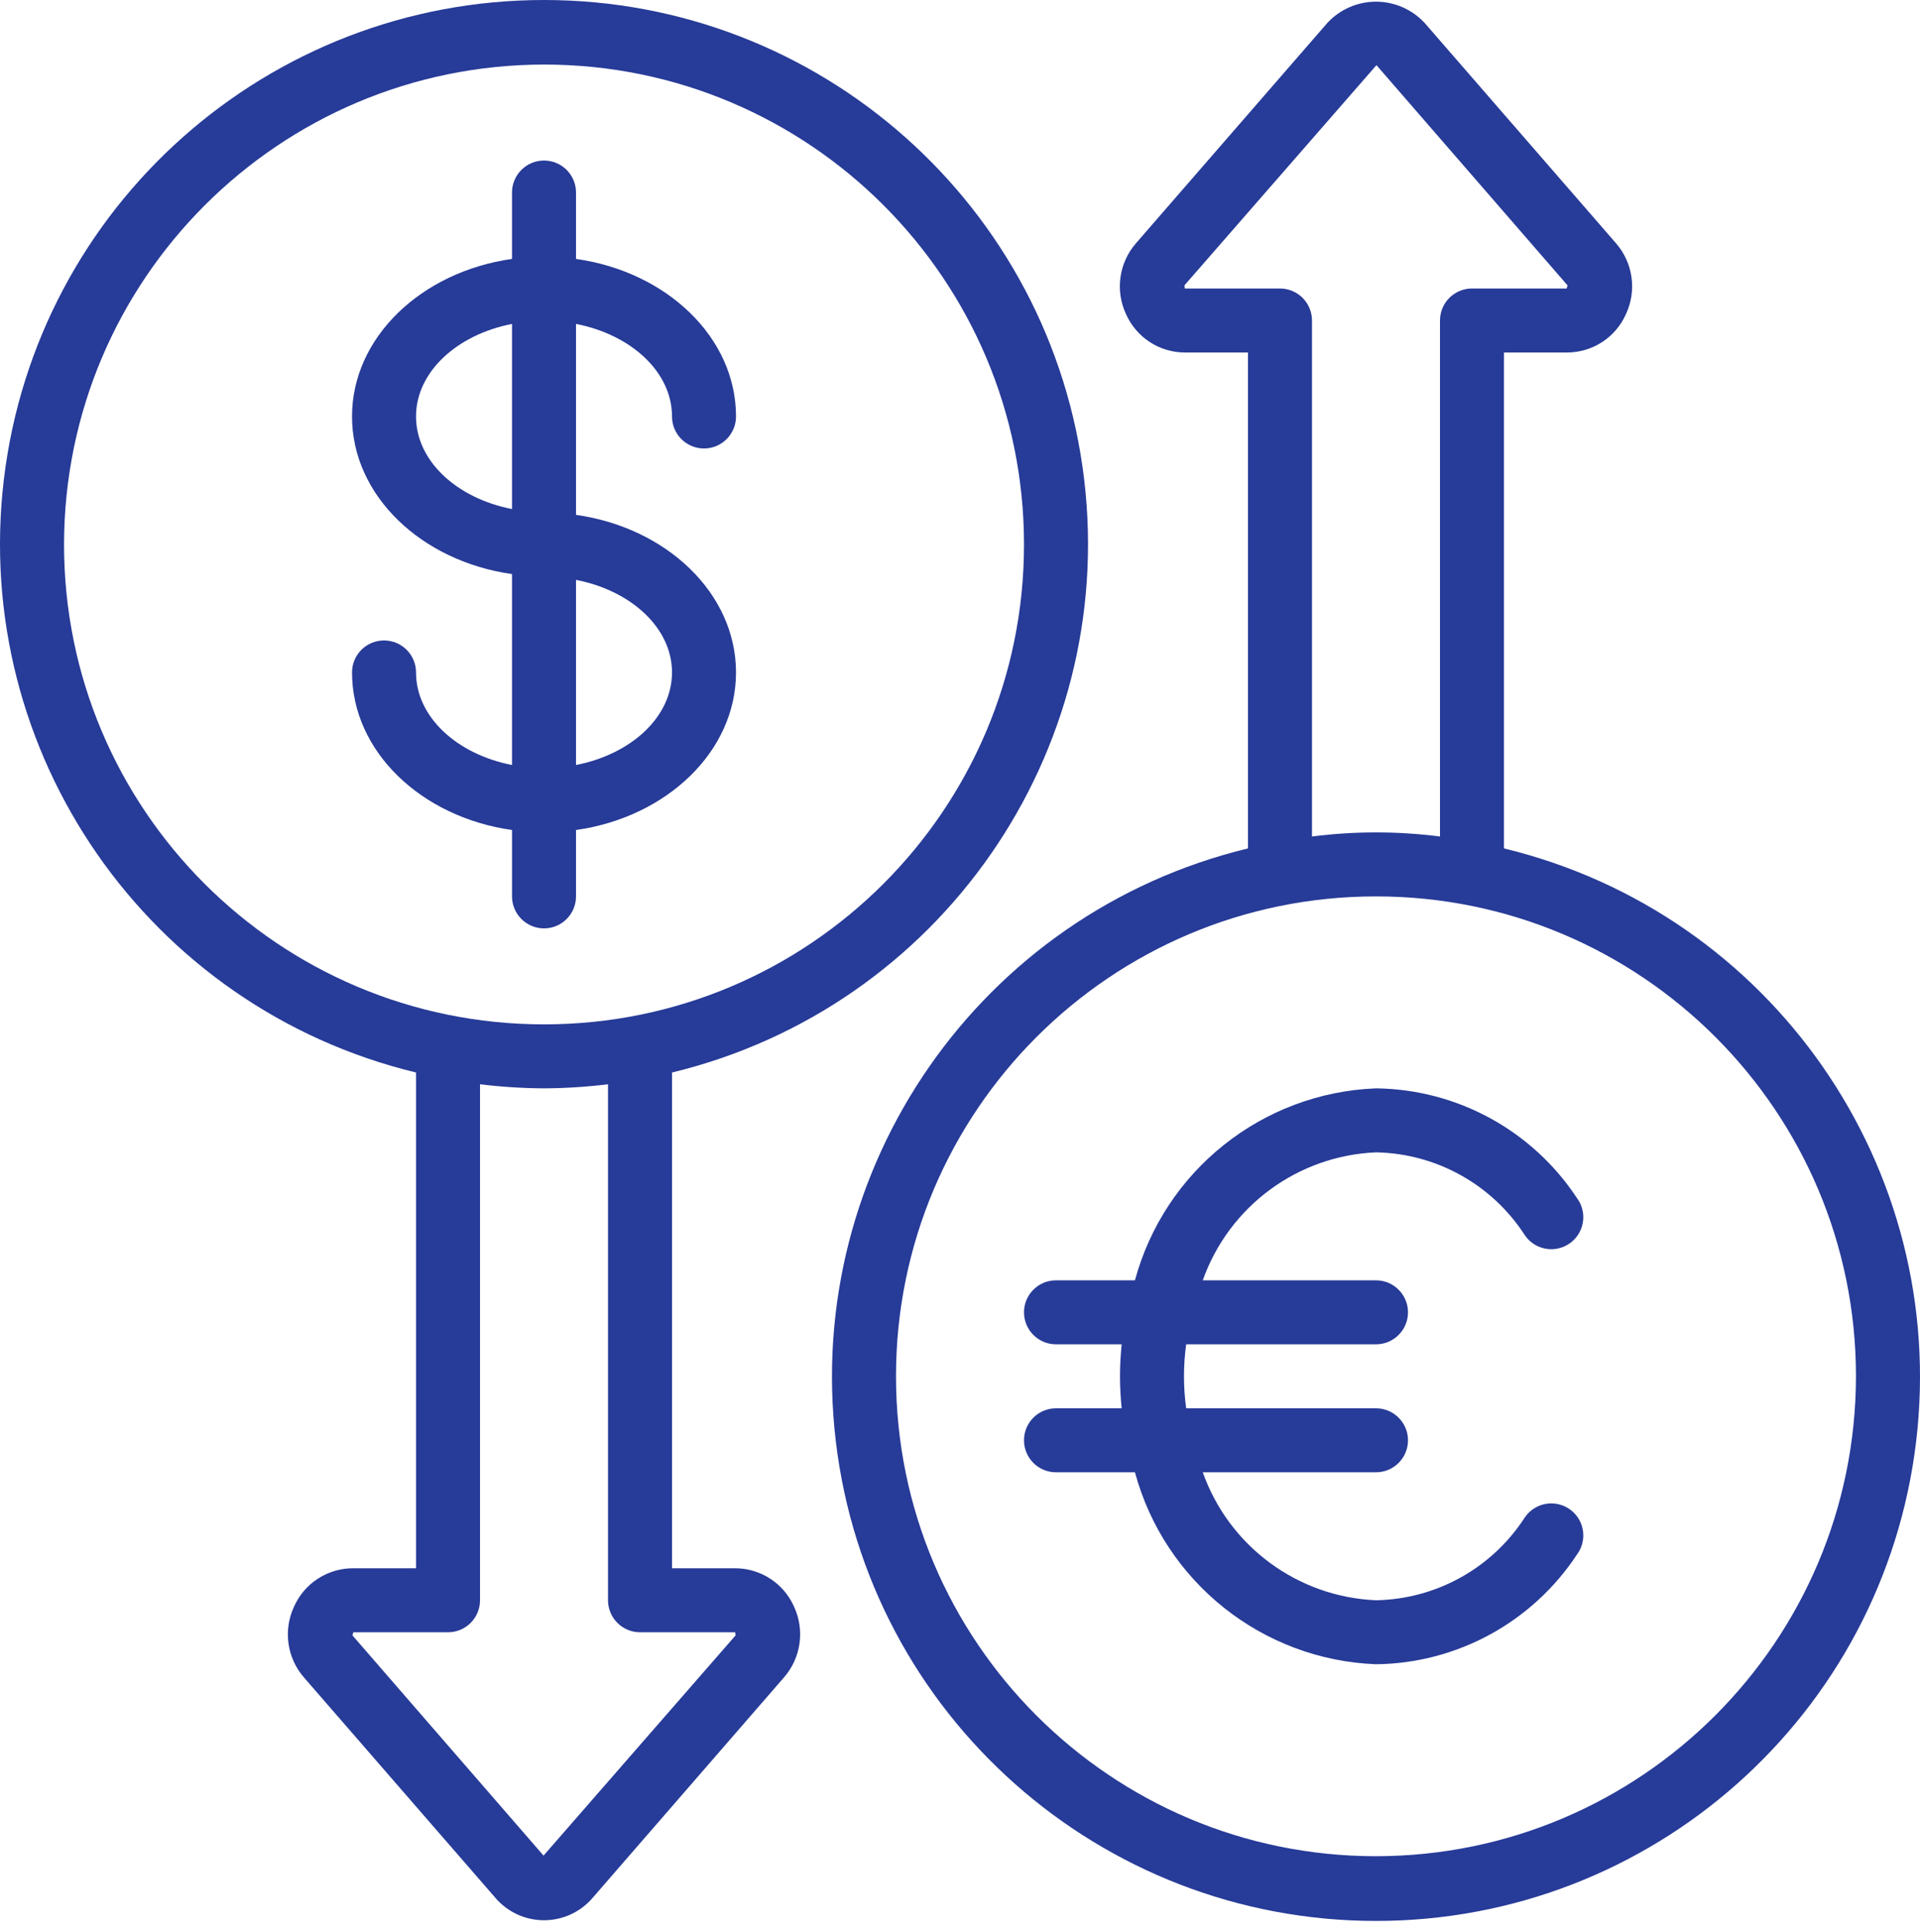 <svg width="160" height="161" viewBox="0 0 160 161" fill="none" xmlns="http://www.w3.org/2000/svg">
<path d="M125.331 70.711V29.379H130.558C132.693 29.388 134.632 28.132 135.496 26.18C136.413 24.22 136.087 21.903 134.665 20.273L118.745 1.94C117.701 0.796 116.224 0.142 114.675 0.139C113.126 0.137 111.646 0.786 110.599 1.927L94.666 20.273C93.244 21.904 92.918 24.22 93.834 26.18C94.698 28.133 96.637 29.389 98.773 29.379H103.999V70.711C81.685 76.113 66.933 97.344 69.653 120.141C72.373 142.938 91.707 160.102 114.665 160.102C137.624 160.102 156.957 142.938 159.678 120.141C162.398 97.344 147.645 76.113 125.331 70.711ZM106.666 24.046H98.733L98.706 23.78L114.705 5.431L130.625 23.78L130.558 24.046H122.665C121.192 24.046 119.999 25.24 119.999 26.713V69.719C116.458 69.264 112.873 69.264 109.332 69.719V26.713C109.332 25.24 108.138 24.046 106.666 24.046ZM114.665 154.708C92.575 154.708 74.667 136.8 74.667 114.709C74.667 92.619 92.575 74.711 114.665 74.711C136.756 74.711 154.664 92.619 154.664 114.709C154.639 136.789 136.745 154.683 114.665 154.708Z" fill="#273B98"/>
<path d="M34.669 89.39V130.708H29.442C27.306 130.699 25.367 131.955 24.503 133.908C23.587 135.868 23.914 138.184 25.335 139.815L41.255 158.147C42.266 159.348 43.755 160.042 45.325 160.044C46.895 160.047 48.386 159.358 49.401 158.16L65.323 139.815C66.752 138.185 67.083 135.865 66.166 133.9C65.3 131.95 63.361 130.697 61.227 130.708H56.001V89.39C78.315 83.988 93.067 62.757 90.347 39.96C87.627 17.164 68.293 0 45.335 0C22.376 0 3.043 17.164 0.322 39.961C-2.398 62.757 12.355 83.988 34.669 89.39ZM53.334 136.042H61.267L61.294 136.308L45.295 154.657L29.375 136.308L29.442 136.042H37.335C38.808 136.042 40.002 134.848 40.002 133.375V90.369C41.771 90.587 43.552 90.7 45.335 90.71C47.117 90.7 48.898 90.586 50.668 90.369V133.375C50.668 134.848 51.862 136.042 53.334 136.042ZM45.335 5.38C67.425 5.38 85.333 23.288 85.333 45.379C85.333 67.469 67.425 85.377 45.335 85.377C23.244 85.377 5.336 67.469 5.336 45.379C5.361 23.299 23.255 5.405 45.335 5.38Z" fill="#273B98"/>
<path d="M34.669 56.045C34.669 54.572 33.474 53.379 32.002 53.379C30.529 53.379 29.336 54.572 29.336 56.045C29.336 62.637 35.114 68.114 42.669 69.178V74.711C42.669 76.184 43.863 77.377 45.335 77.377C46.807 77.377 48.001 76.184 48.001 74.711V69.178C55.556 68.111 61.334 62.637 61.334 56.045C61.334 49.453 55.556 43.976 48.001 42.912V26.998C52.588 27.892 56.001 30.998 56.001 34.713C56.001 36.185 57.195 37.379 58.668 37.379C60.14 37.379 61.334 36.185 61.334 34.713C61.334 28.121 55.556 22.644 48.001 21.58V16.047C48.001 14.574 46.807 13.38 45.335 13.38C43.862 13.38 42.668 14.574 42.668 16.047V21.58C35.114 22.646 29.335 28.121 29.335 34.713C29.335 41.305 35.114 46.782 42.668 47.846V63.76C38.081 62.866 34.669 59.762 34.669 56.045ZM56.001 56.045C56.001 59.762 52.587 62.866 48.001 63.759V48.331C52.588 49.224 56.001 52.328 56.001 56.045ZM34.669 34.712C34.669 30.995 38.082 27.891 42.668 26.998V42.427C38.081 41.534 34.669 38.43 34.669 34.712Z" fill="#273B98"/>
<path d="M114.665 96.043C119.67 96.134 124.304 98.701 127.035 102.897C127.564 103.714 128.496 104.178 129.467 104.107C130.438 104.037 131.293 103.443 131.699 102.558C132.104 101.673 131.995 100.638 131.414 99.857C127.698 94.214 121.421 90.786 114.665 90.71C105.192 91.079 97.056 97.559 94.578 106.71H87.999C86.527 106.71 85.333 107.904 85.333 109.376C85.333 110.849 86.527 112.043 87.999 112.043H93.471C93.386 112.92 93.332 113.808 93.332 114.709C93.332 115.61 93.386 116.498 93.471 117.376H87.999C86.527 117.376 85.333 118.569 85.333 120.042C85.333 121.515 86.527 122.709 87.999 122.709H94.578C97.056 131.859 105.192 138.339 114.665 138.708C121.421 138.632 127.698 135.204 131.414 129.562C131.995 128.78 132.104 127.745 131.699 126.86C131.293 125.975 130.438 125.382 129.467 125.311C128.496 125.24 127.564 125.705 127.035 126.522C124.304 130.717 119.67 133.284 114.665 133.375C108.128 133.097 102.416 128.876 100.231 122.709H114.665C116.138 122.709 117.332 121.515 117.332 120.042C117.332 118.57 116.138 117.376 114.665 117.376H98.847C98.605 115.606 98.605 113.812 98.847 112.043H114.665C116.138 112.043 117.332 110.849 117.332 109.376C117.332 107.904 116.138 106.71 114.665 106.71H100.231C102.416 100.542 108.128 96.321 114.665 96.043Z" fill="#273B98"/>
</svg>
